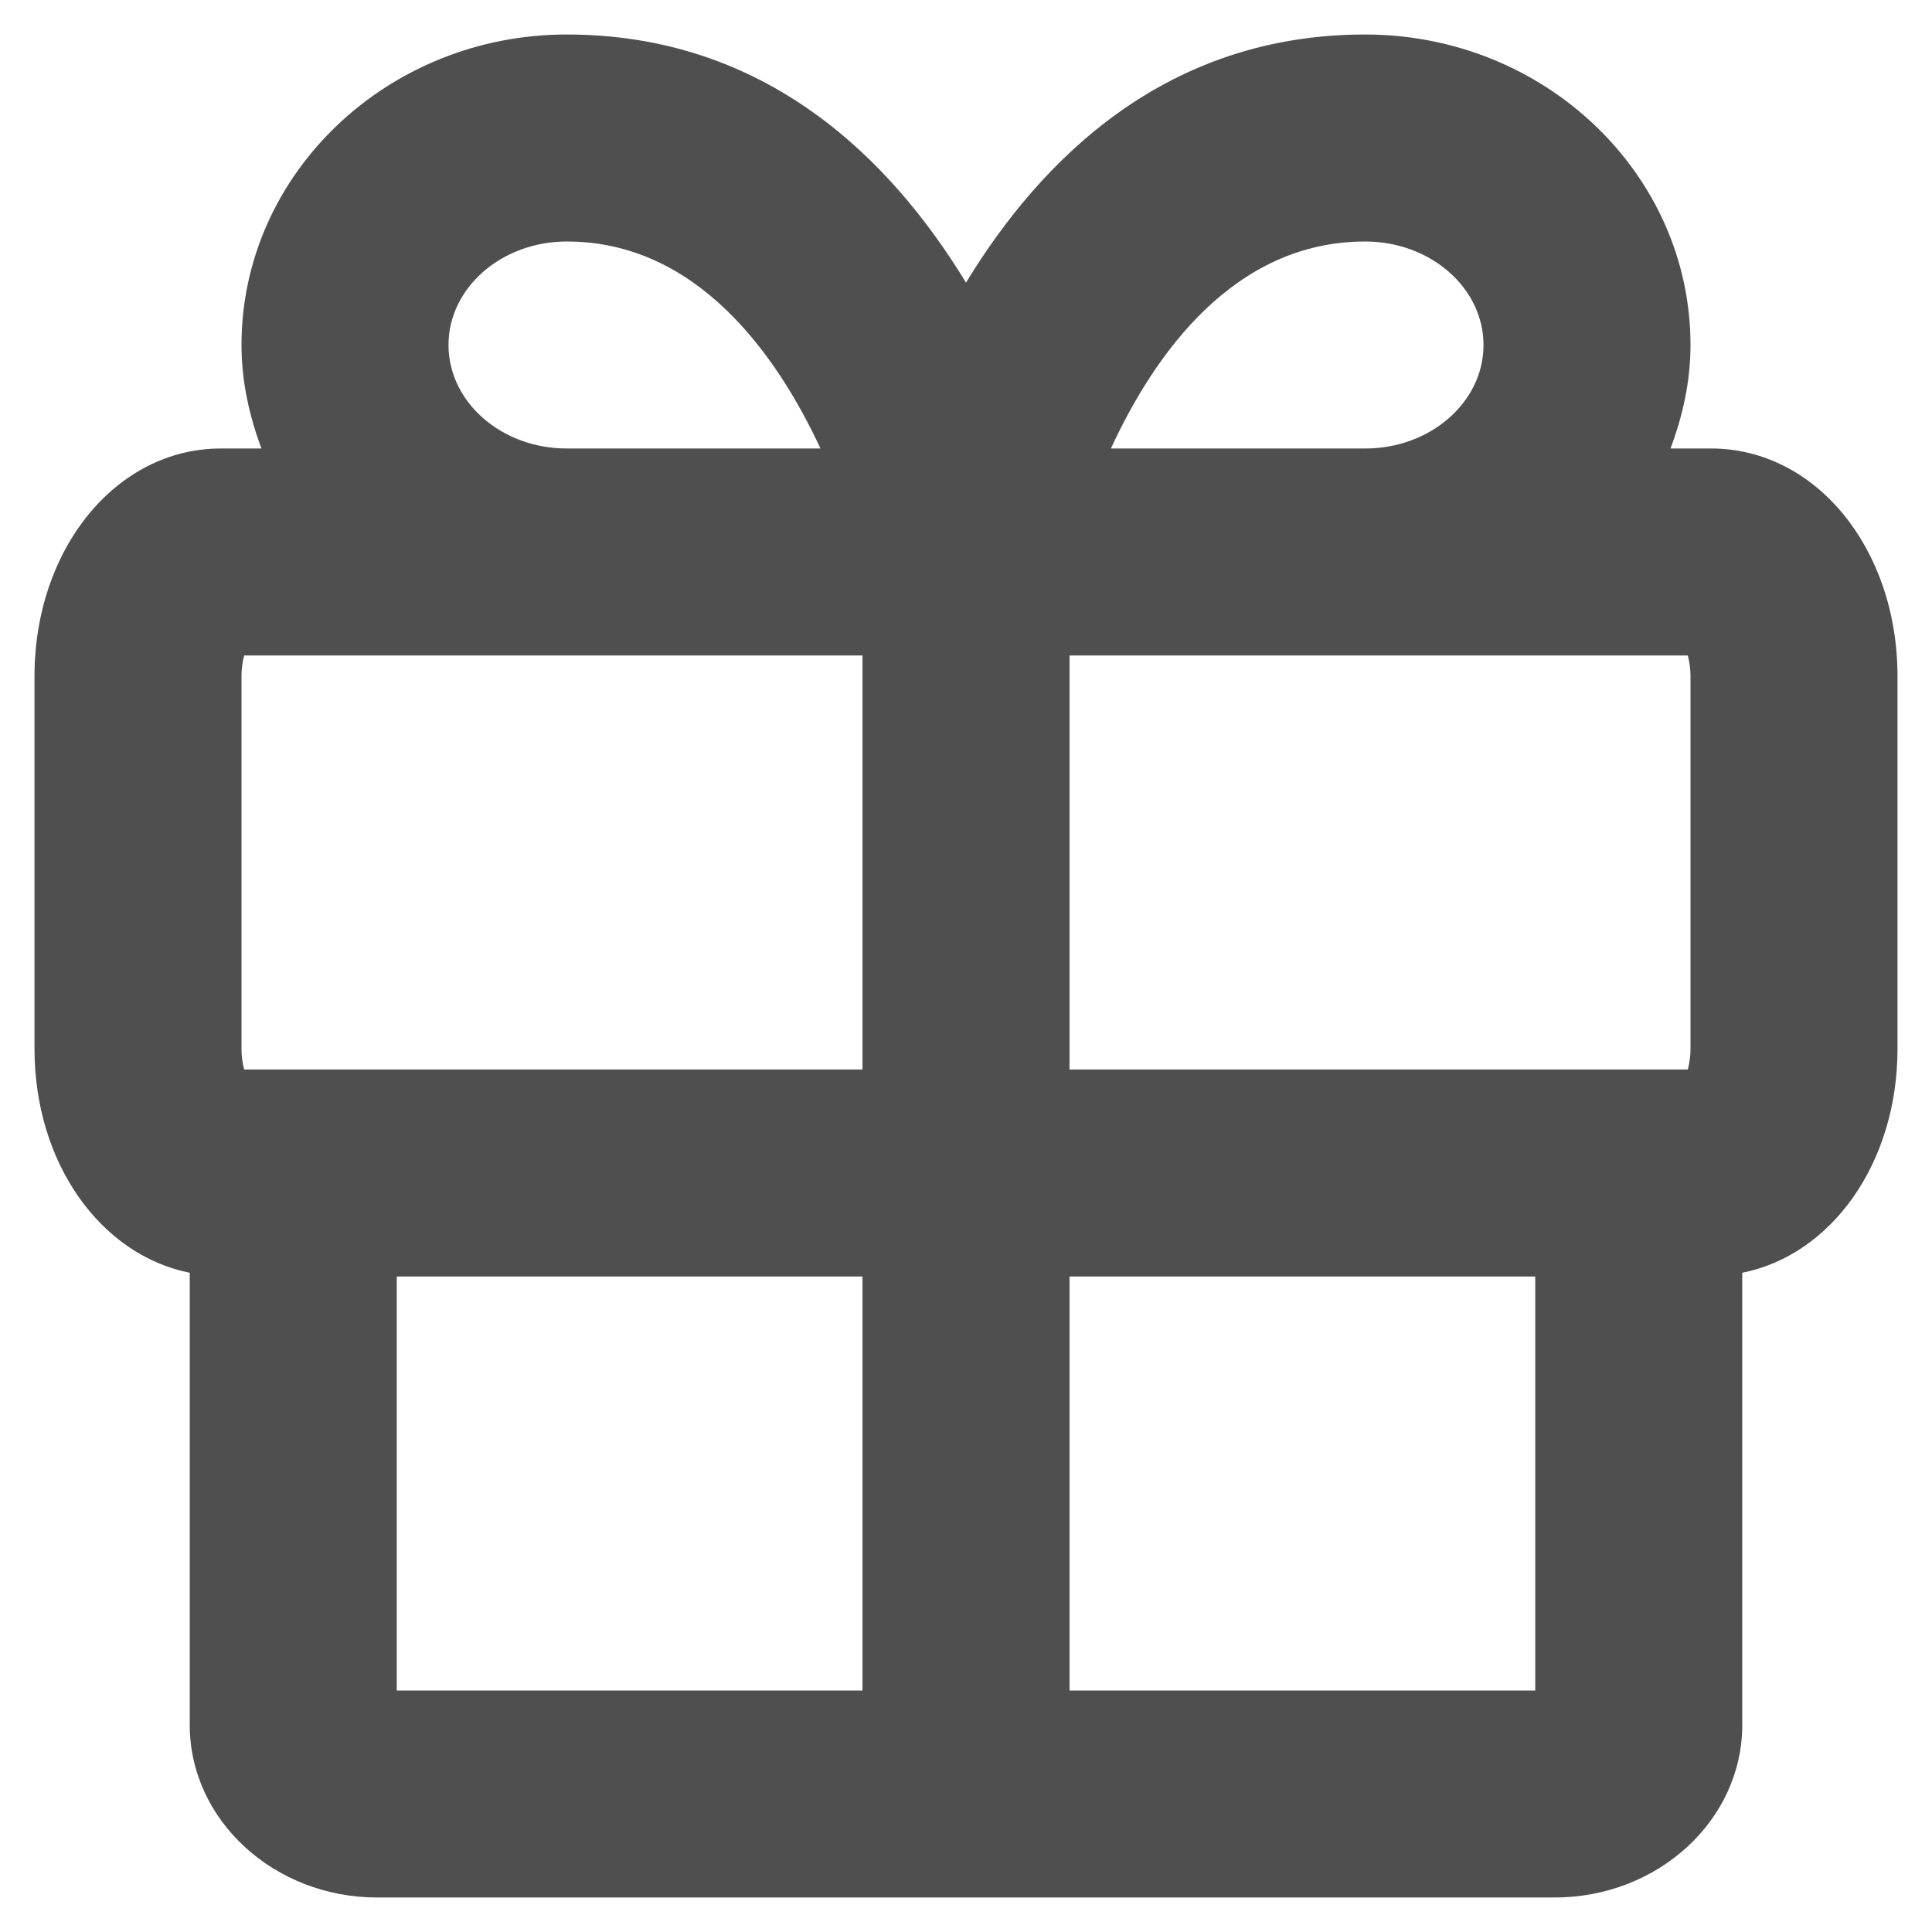 <svg width="28" height="28" viewBox="0 0 28 28" fill="none" xmlns="http://www.w3.org/2000/svg">
<path fill-rule="evenodd" clip-rule="evenodd" d="M15.5 24.5H22.25V18.5H15.5V24.5ZM5.75 24.5H12.5V18.5H5.75V24.5ZM3.5 9.8C3.5 9.675 3.519 9.575 3.539 9.5H8.214H12.5V15.5H3.539C3.519 15.425 3.5 15.325 3.5 15.2V9.8ZM6.5 5C6.5 4.172 7.269 3.5 8.214 3.5C10.1 3.5 11.255 5.135 11.891 6.5H8.214C7.269 6.5 6.5 5.828 6.5 5ZM19.786 3.5C20.731 3.5 21.5 4.172 21.5 5C21.5 5.828 20.731 6.5 19.786 6.5H16.1C16.73 5.135 17.882 3.5 19.786 3.5ZM24.5 9.8V15.2C24.5 15.325 24.48 15.425 24.461 15.5H15.5V9.5H19.785H24.461C24.48 9.575 24.5 9.675 24.5 9.8ZM24.8 6.5H24.21C24.387 6.029 24.5 5.529 24.5 5C24.5 2.519 22.385 0.5 19.785 0.5C16.902 0.5 15.094 2.299 14 4.096C12.906 2.299 11.098 0.5 8.214 0.5C5.615 0.5 3.5 2.519 3.5 5C3.5 5.529 3.614 6.029 3.789 6.5H3.2C1.687 6.5 0.5 7.95 0.5 9.8V15.2C0.5 16.86 1.46 18.189 2.75 18.446V25C2.75 26.378 3.97 27.5 5.468 27.5H22.53C24.03 27.5 25.25 26.378 25.25 25V18.446C26.54 18.189 27.5 16.86 27.5 15.2V9.8C27.5 7.95 26.314 6.5 24.8 6.5Z" fill="#4F4F4F"/>
</svg>
